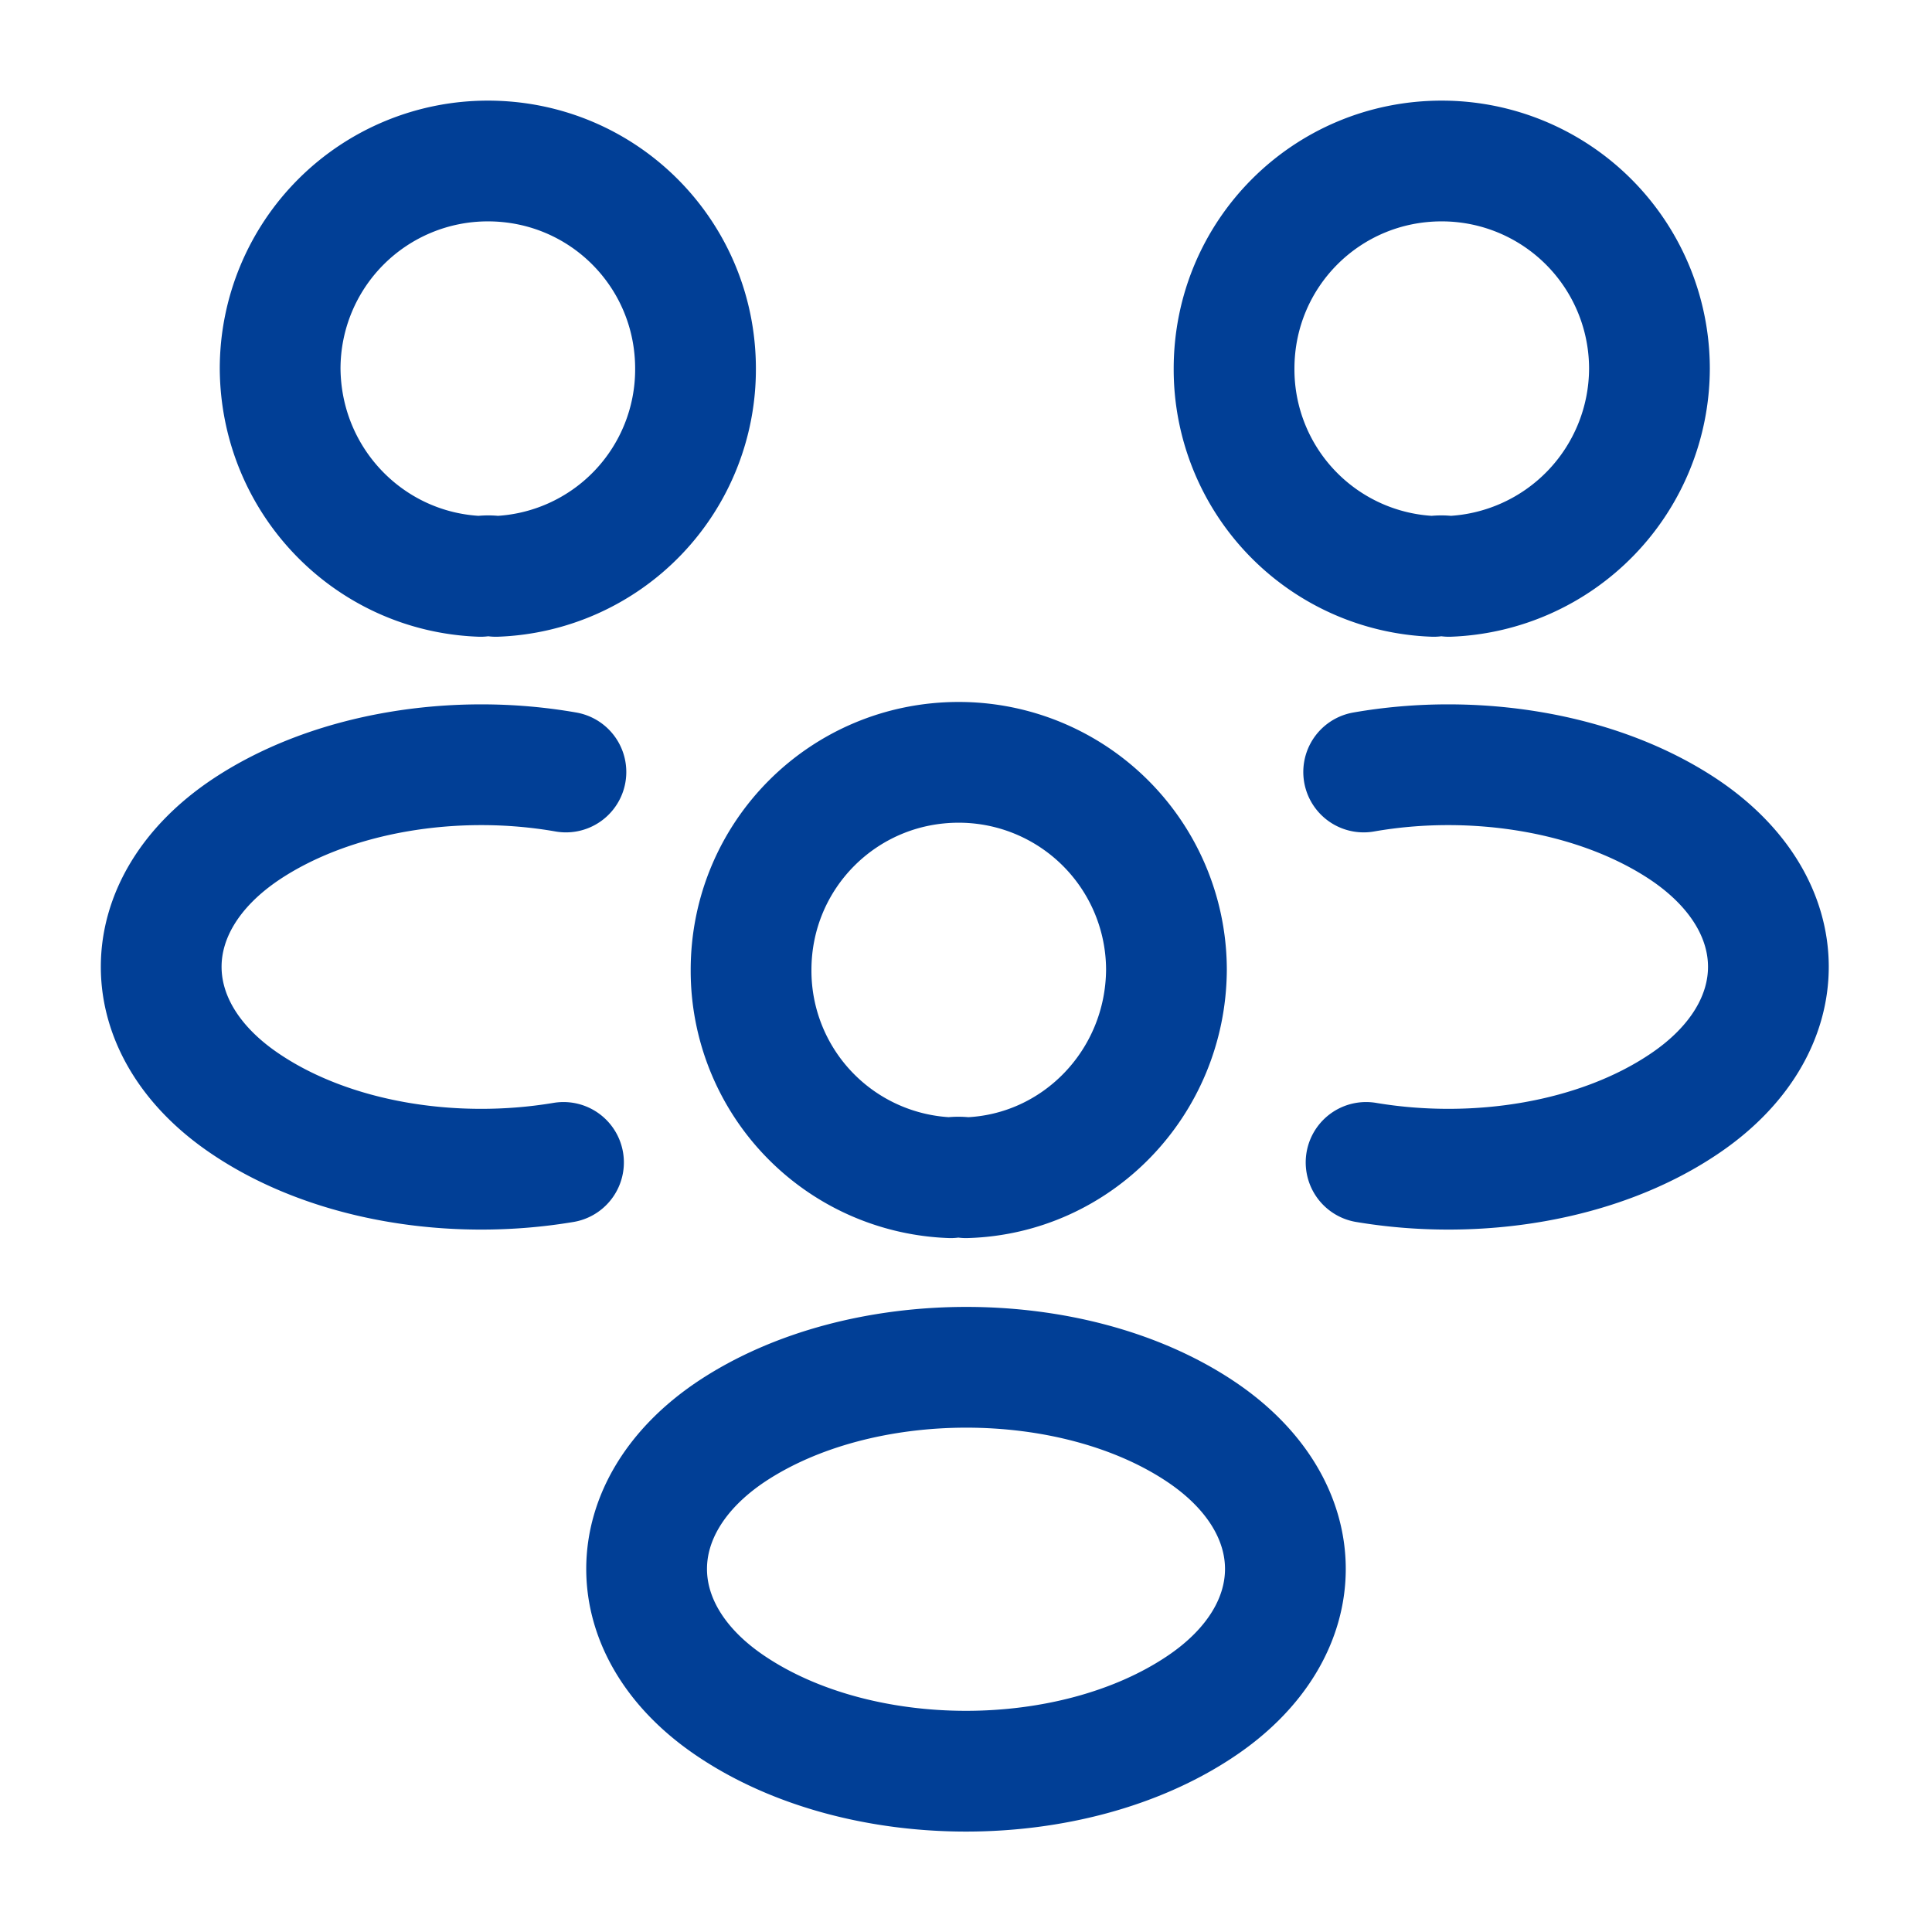 <svg width="24" height="24" viewBox="0 0 24 24" fill="none" xmlns="http://www.w3.org/2000/svg"><path d="M18 7.16a.605.605 0 0 0-.19 0 2.573 2.573 0 0 1-2.48-2.58c0-1.43 1.15-2.58 2.58-2.58a2.58 2.58 0 0 1 2.58 2.58A2.589 2.589 0 0 1 18 7.16zm-1.03 7.28c1.37.23 2.88-.01 3.94-.72 1.41-.94 1.41-2.48 0-3.42-1.07-.71-2.6-.95-3.97-.71M5.97 7.16c.06-.01.13-.01.19 0a2.573 2.573 0 0 0 2.48-2.58C8.64 3.15 7.49 2 6.06 2a2.58 2.58 0 0 0-2.58 2.58c.01 1.4 1.11 2.53 2.49 2.58zM7 14.44c-1.37.23-2.88-.01-3.94-.72-1.41-.94-1.41-2.48 0-3.42 1.07-.71 2.6-.95 3.97-.71M12 14.63a.605.605 0 0 0-.19 0 2.573 2.573 0 0 1-2.48-2.58c0-1.43 1.15-2.58 2.58-2.58a2.58 2.58 0 0 1 2.58 2.58c-.01 1.4-1.11 2.54-2.49 2.58zm-2.91 3.15c-1.41.94-1.41 2.48 0 3.42 1.6 1.07 4.22 1.07 5.82 0 1.41-.94 1.41-2.48 0-3.42-1.59-1.06-4.22-1.06-5.82 0z" stroke="#013F96" stroke-width="1.5" stroke-linecap="round" stroke-linejoin="round"/></svg>